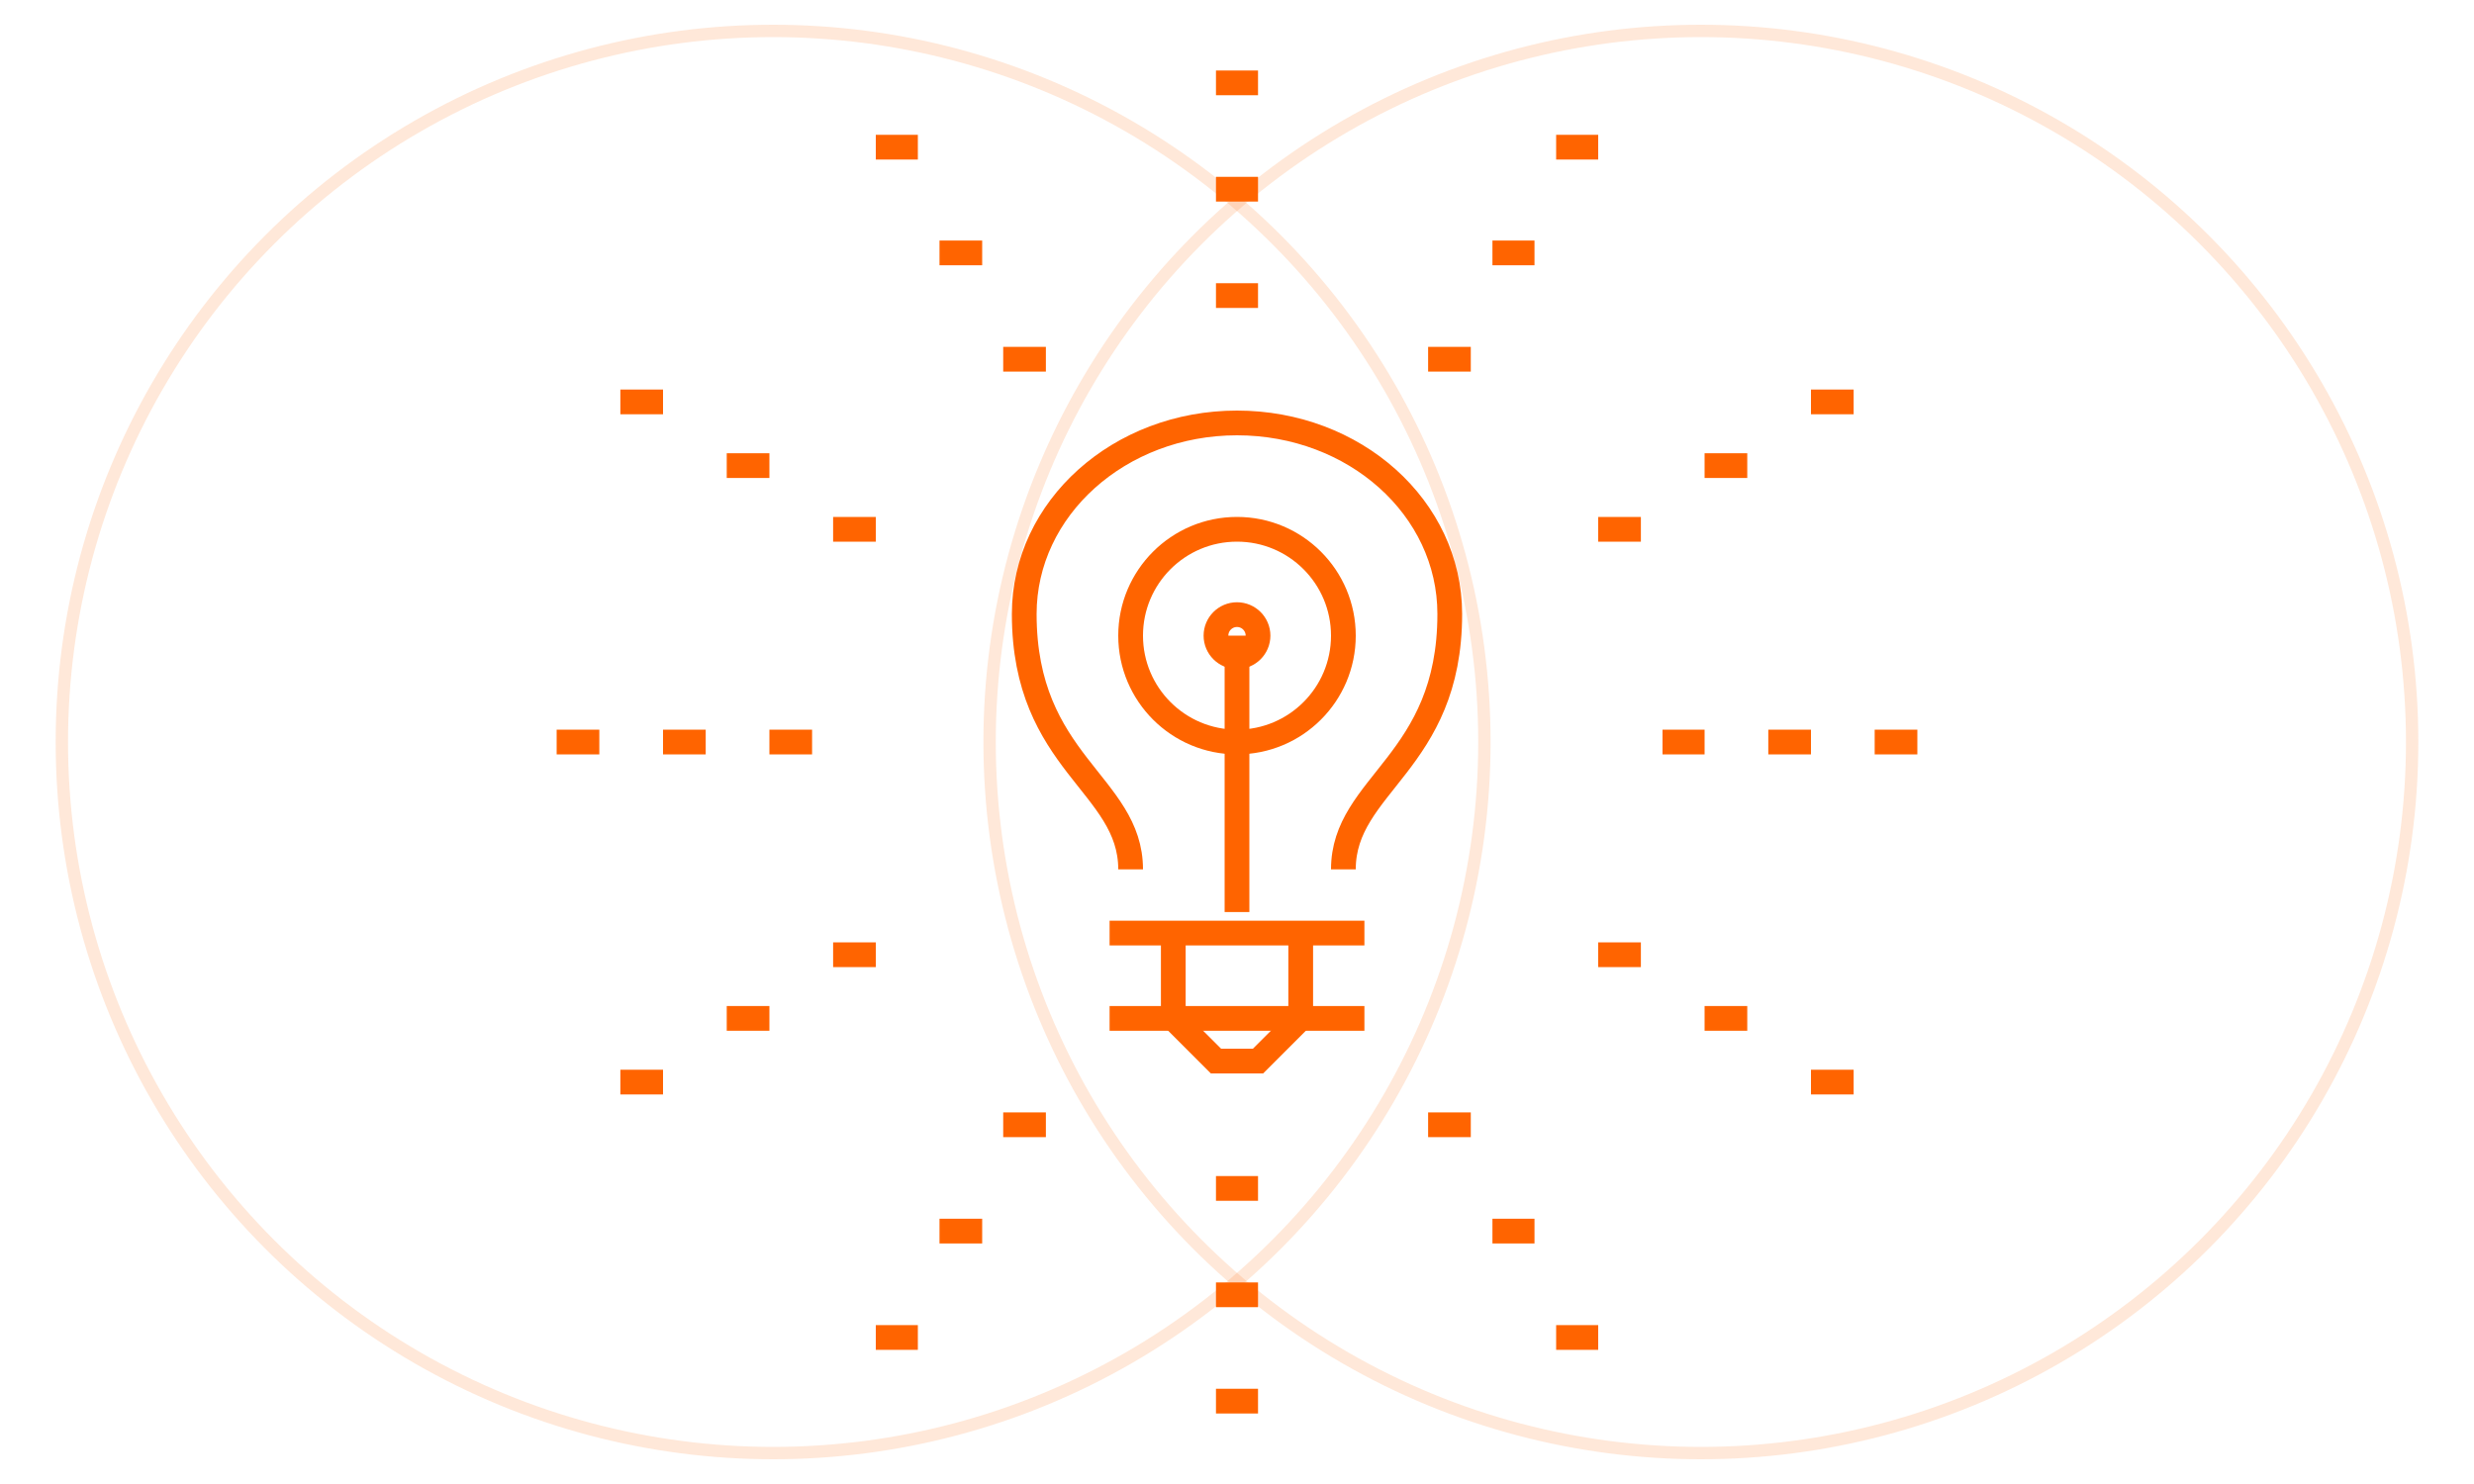 <?xml version="1.0" encoding="utf-8"?>
<!-- Generator: Adobe Illustrator 19.0.0, SVG Export Plug-In . SVG Version: 6.00 Build 0)  -->
<svg version="1.1" id="Layer_1" xmlns="http://www.w3.org/2000/svg" xmlns:xlink="http://www.w3.org/1999/xlink" x="0px" y="0px"
	 viewBox="0 0 400 240" style="enable-background:new 0 0 400 240;" xml:space="preserve">
<style type="text/css">
	.st0{fill:#FF6400;}
	.st1{fill:none;stroke:#FF6400;stroke-width:2;stroke-miterlimit:10;}
	.st2{fill:none;stroke:#FF6400;stroke-width:2;stroke-linecap:round;stroke-miterlimit:10;}
	.st3{fill:none;stroke:#FF6400;stroke-width:2;stroke-linecap:round;stroke-linejoin:round;stroke-miterlimit:10;}
	.st4{fill:none;stroke:#F16522;stroke-width:2;stroke-miterlimit:10;}
	.st5{fill:none;stroke:#F16522;stroke-width:2;stroke-linejoin:round;stroke-miterlimit:10;}
	.st6{fill:none;stroke:#F16522;stroke-width:2;stroke-linecap:round;stroke-linejoin:round;stroke-miterlimit:10;}
	.st7{opacity:0.15;fill:none;stroke:#FF6400;stroke-width:2;stroke-linejoin:round;stroke-miterlimit:10;}
	.st8{fill:none;stroke:#FF6400;stroke-width:4;stroke-linejoin:round;stroke-miterlimit:10;}
	.st9{fill:none;stroke:#FF6400;stroke-width:4;stroke-miterlimit:10;}
</style>
<g id="XMLID_40_">
	<g id="XMLID_41_">
		<g id="XMLID_42_">
			<g id="XMLID_61_">
				<path id="XMLID_62_" class="st0" d="M-595.3-38.3h-2v-14.2c0-6.2,5.1-11.3,11.3-11.3v2c-5.1,0-9.3,4.2-9.3,9.3V-38.3z"/>
				<path id="XMLID_60_" class="st0" d="M-551.4-38.3h-2v-14.2c0-5.1-4.2-9.3-9.3-9.3v-2c6.2,0,11.3,5.1,11.3,11.3V-38.3z"/>
			</g>
			<g id="XMLID_58_">
				<polygon id="XMLID_59_" class="st0" points="-533.3,0.2 -547.2,0.2 -547.2,-1.8 -535.3,-1.8 -535.3,-23.1 -552.4,-23.1 
					-552.4,-25.1 -533.3,-25.1 				"/>
				<polygon id="XMLID_57_" class="st0" points="-601.4,0.2 -615.3,0.2 -615.3,-25.1 -596.3,-25.1 -596.3,-23.1 -613.3,-23.1 
					-613.3,-1.8 -601.4,-1.8 				"/>
			</g>
			<g id="XMLID_52_">
				<g id="XMLID_54_">
					<path id="XMLID_56_" class="st0" d="M-552.4,0.2h-43.9c-0.6,0-1-0.4-1-1v-27.1c0-2.7,2.2-4.9,4.9-4.9h36.1
						c2.7,0,4.9,2.2,4.9,4.9v27.1C-551.4-0.3-551.8,0.2-552.4,0.2z M-595.3-1.8h41.9v-26.1c0-1.6-1.3-2.9-2.9-2.9h-36.1
						c-1.6,0-2.9,1.3-2.9,2.9V-1.8z"/>
					<path id="XMLID_55_" class="st0" d="M-551.5-0.4l-1.8-0.9l3.8-7.5v-6.5h-2.9v-2h3.9c0.6,0,1,0.4,1,1v7.7c0,0.2,0,0.3-0.1,0.4
						L-551.5-0.4z"/>
					<path id="XMLID_53_" class="st0" d="M-597.2-0.4l-3.9-7.7c-0.1-0.1-0.1-0.3-0.1-0.4v-7.7c0-0.6,0.4-1,1-1h3.9v2h-2.9v6.5
						l3.8,7.5L-597.2-0.4z"/>
				</g>
				<path id="XMLID_50_" class="st0" d="M-574.3-11.5c-2.7,0-4.9-2.2-4.9-4.9s2.2-4.9,4.9-4.9s4.9,2.2,4.9,4.9
					S-571.7-11.5-574.3-11.5z M-574.3-19.2c-1.6,0-2.9,1.3-2.9,2.9s1.3,2.9,2.9,2.9s2.9-1.3,2.9-2.9S-572.8-19.2-574.3-19.2z"/>
			</g>
			<g id="XMLID_43_">
				<path id="XMLID_51_" class="st0" d="M-565.3-43.4"/>
				<path id="XMLID_49_" class="st0" d="M-601.7-24.1h-2v-2.6c0-10.1,5.4-12.2,11.6-14.6c2.3-0.9,4.6-1.7,6.9-3.1l1,1.7
					c-2.5,1.4-5,2.4-7.2,3.2c-6,2.3-10.3,3.9-10.3,12.7V-24.1z"/>
				<path id="XMLID_48_" class="st0" d="M-544.9-24.1h-2v-3.9c0-8.3-3.8-9.5-9.6-11.4c-2.5-0.8-5.2-1.7-8-3.2l1-1.7
					c2.6,1.5,5.1,2.3,7.6,3.1c5.9,1.9,11,3.5,11,13.3V-24.1z"/>
				<path id="XMLID_47_" class="st0" d="M-569-37l-5.4-2.7l-5.4,2.7l-6.3-6.3l3.4-5.1l8.2,1.4l8.2-1.4l3.4,5.1L-569-37z M-574.3-42
					l5,2.5l4.1-4.1l-1.8-2.7l-7.3,1.2l-7.3-1.2l-1.8,2.7l4.1,4.1L-574.3-42z"/>
				<rect id="XMLID_46_" x="-568.9" y="-52.5" class="st0" width="2" height="5.2"/>
				<rect id="XMLID_45_" x="-581.8" y="-52.5" class="st0" width="2" height="5.2"/>
				<path id="XMLID_44_" class="st0" d="M-574.3-50.2c-0.2,0-4.1,0-6.9-1.4l-0.1-0.1c-0.2-0.1-4.3-2.9-5.6-12.3l0-0.1v-5.2
					c0-8.4,4.2-12.6,12.6-12.6s12.6,4.2,12.6,12.6l0,5.3c-1.3,9.4-5.4,12.2-5.6,12.3l-0.1,0.1C-570.2-50.2-574.2-50.2-574.3-50.2z
					 M-580.3-53.3c2.3,1.1,5.9,1.1,5.9,1.1c0,0,3.6,0,5.9-1.1c0.4-0.3,3.5-3,4.7-10.8v-5.1c0-7.2-3.4-10.6-10.6-10.6
					s-10.6,3.4-10.6,10.6v5.1C-583.8-56.3-580.7-53.6-580.3-53.3z"/>
				<polygon id="XMLID_36_" class="st0" points="-567.8,-65.6 -580.7,-70.7 -585.5,-68.3 -586.4,-70.1 -580.8,-72.9 -567.9,-67.7 
					-563.2,-70.1 -562.3,-68.3 				"/>
			</g>
		</g>
	</g>
</g>
<g id="XMLID_38_">
	<g id="XMLID_39_">
		<path id="XMLID_35_" class="st0" d="M-685.6-13.4h-2v-1.1l-27.3-46.4l1.7-1l27.4,46.6c0.1,0.2,0.1,0.3,0.1,0.5V-13.4z"/>
		<path id="XMLID_34_" class="st0" d="M-770.6-12.1h-2v-1.4c0-0.2,0-0.3,0.1-0.5l27.4-48l1.7,1l-27.3,47.8V-12.1z"/>
		<rect id="XMLID_33_" x="-719.5" y="-22.6" class="st0" width="27.4" height="2"/>
		<rect id="XMLID_32_" x="-766.1" y="-22.6" class="st0" width="27.4" height="2"/>
		<rect id="XMLID_31_" x="-719.5" y="-30.9" class="st0" width="23.3" height="2"/>
		<rect id="XMLID_30_" x="-762" y="-30.9" class="st0" width="23.3" height="2"/>
		<rect id="XMLID_29_" x="-719.5" y="-39.1" class="st0" width="19.2" height="2"/>
		<rect id="XMLID_28_" x="-757.9" y="-39.1" class="st0" width="19.2" height="2"/>
		<rect id="XMLID_27_" x="-719.5" y="-47.3" class="st0" width="13.7" height="2"/>
		<rect id="XMLID_26_" x="-752.4" y="-47.3" class="st0" width="13.7" height="2"/>
		<rect id="XMLID_25_" x="-719.5" y="-55.6" class="st0" width="9.6" height="2"/>
		<rect id="XMLID_24_" x="-748.3" y="-55.6" class="st0" width="9.6" height="2"/>
		<path id="XMLID_23_" class="st0" d="M-722.6-12.1h-2v-53.5c0-0.6,0.4-1,1-1h5.1l-10.6-18.9l-10.6,18.9h5.1c0.6,0,1,0.4,1,1v53.5
			h-2v-52.5h-5.9c-0.4,0-0.7-0.2-0.9-0.5s-0.2-0.7,0-1l12.3-21.9c0.4-0.6,1.4-0.6,1.7,0l12.3,21.9c0.2,0.3,0.2,0.7,0,1
			s-0.5,0.5-0.9,0.5h-5.9V-12.1z"/>
		<rect id="XMLID_22_" x="-730.4" y="-19.9" class="st0" width="2.7" height="2"/>
		<rect id="XMLID_21_" x="-730.4" y="-14.4" class="st0" width="2.7" height="2"/>
		<rect id="XMLID_20_" x="-730.4" y="-25.4" class="st0" width="2.7" height="2"/>
		<rect id="XMLID_19_" x="-730.4" y="-30.9" class="st0" width="2.7" height="2"/>
		<rect id="XMLID_18_" x="-730.4" y="-36.4" class="st0" width="2.7" height="2"/>
		<rect id="XMLID_17_" x="-730.4" y="-41.8" class="st0" width="2.7" height="2"/>
		<rect id="XMLID_16_" x="-730.4" y="-47.3" class="st0" width="2.7" height="2"/>
		<rect id="XMLID_15_" x="-730.4" y="-58.3" class="st0" width="2.7" height="2"/>
		<rect id="XMLID_37_" x="-730.4" y="-63.8" class="st0" width="2.7" height="2"/>
		<rect id="XMLID_84_" x="-730.4" y="-52.8" class="st0" width="2.7" height="2"/>
	</g>
</g>
<g id="XMLID_64_">
	<g id="XMLID_65_">
		<path id="XMLID_81_" class="st0" d="M-646.8,173.9h-106.5v-92h106.5V173.9z M-748.4,169h96.8V86.8h-96.8V169z"/>
		<path id="XMLID_78_" class="st0" d="M-649.2,86.8h-101.6c-1.1,0-2.1-0.8-2.4-1.9l-9.7-43.6c-0.2-0.7,0-1.5,0.5-2
			c0.5-0.6,1.2-0.9,1.9-0.9h121c0.7,0,1.4,0.3,1.9,0.9c0.5,0.6,0.6,1.3,0.5,2l-9.7,43.6C-647.1,86-648.1,86.8-649.2,86.8z
			 M-748.9,81.9h97.8l8.6-38.7h-115L-748.9,81.9z"/>
		<path id="XMLID_77_" class="st0" d="M-649.2,86.8h-101.6c-0.6,0-1.3-0.3-1.7-0.7l-24.2-24.2c-0.7-0.7-0.9-1.7-0.5-2.6
			c0.4-0.9,1.3-1.5,2.2-1.5h12.1v4.8h-6.3l19.4,19.4h99.6l19.4-19.4h-6.3v-4.8h12.1c1,0,1.9,0.6,2.2,1.5c0.4,0.9,0.2,1.9-0.5,2.6
			L-647.5,86C-648,86.5-648.6,86.8-649.2,86.8z"/>
		<rect id="XMLID_76_" x="-777.5" y="94" class="st0" width="19.4" height="4.8"/>
		<rect id="XMLID_75_" x="-772.6" y="108.5" class="st0" width="33.9" height="4.8"/>
		<rect id="XMLID_74_" x="-777.5" y="125.5" class="st0" width="19.4" height="4.8"/>
		<rect id="XMLID_73_" x="-767.8" y="142.4" class="st0" width="24.2" height="4.8"/>
		<rect id="XMLID_72_" x="-772.6" y="159.3" class="st0" width="14.5" height="4.8"/>
		<path id="XMLID_71_" class="st0" d="M-673.4,147.2h-53.2c-1.3,0-2.4-1.1-2.4-2.4v-33.9c0-1.3,1.1-2.4,2.4-2.4h33.9v4.8h-31.5v29
			h48.4v-16.9h4.8v19.4C-671,146.2-672.1,147.2-673.4,147.2z"/>
		<path id="XMLID_70_" class="st0" d="M-697.6,135.1c-0.6,0-1.2-0.2-1.7-0.7l-12.1-12.1l3.4-3.4l10.4,10.4l24.9-24.9l3.4,3.4
			l-26.6,26.6C-696.4,134.9-697,135.1-697.6,135.1z"/>
		<rect id="XMLID_69_" x="-750.8" y="48" class="st0" width="101.6" height="4.8"/>
		<rect id="XMLID_68_" x="-729.1" y="98.8" class="st0" width="4.8" height="4.8"/>
		<rect id="XMLID_67_" x="-719.4" y="98.8" class="st0" width="4.8" height="4.8"/>
		<rect id="XMLID_66_" x="-709.7" y="98.8" class="st0" width="4.8" height="4.8"/>
	</g>
</g>
<g id="XMLID_63_">
	<g id="XMLID_93_">
		<g id="XMLID_94_">
			<g id="XMLID_97_">
				<line id="XMLID_112_" class="st1" x1="-865.5" y1="-16.2" x2="-835.9" y2="-16.2"/>
				<polyline id="XMLID_111_" class="st2" points="-816.6,4.5 -821.1,8.9 -821.1,11.9 -827,17.8 				"/>
				<path id="XMLID_110_" class="st2" d="M-852.2,17.8l16.3,16.3c0,0,1.5,1.5,3,1.5c2.5,0,4.4-2,4.4-4.4c0-1.5-1.5-3-1.5-3
					l-16.3-16.3"/>
				<path id="XMLID_109_" class="st2" d="M-837.4,32.7c0,0,1.5,1.5,1.5,3c0,2.5-2,4.4-4.4,4.4c-1.5,0-3-1.5-3-1.5l-14.8-14.8"/>
				<path id="XMLID_108_" class="st2" d="M-846.3,35.6c0,0,1.5,1.5,1.5,3c0,2.5-2,4.4-4.4,4.4c-1.5,0-3-1.5-3-1.5l-26.7-26.7v-4.4
					l-5.9-5.9"/>
				<path id="XMLID_107_" class="st2" d="M-871.4,23.8c0,0-1.5,1.5-3,1.5c-2.5,0-4.4-2-4.4-4.4c0-1.5,1.5-3,1.5-3"/>
				<path id="XMLID_106_" class="st2" d="M-865.5,29.7c0,0-1.5,1.5-3,1.5c-2.5,0-4.4-2-4.4-4.4c0-1.5,1.5-3,1.5-3"/>
				<path id="XMLID_105_" class="st2" d="M-859.6,35.6c0,0-1.5,1.5-3,1.5c-2.5,0-4.4-2-4.4-4.4c0-1.5,1.5-3,1.5-3"/>
				<path id="XMLID_104_" class="st2" d="M-853.7,41.5c0,0-1.5,1.5-3,1.5c-2.5,0-4.4-2-4.4-4.4c0-1.5,1.5-3,1.5-3"/>
				<path id="XMLID_103_" class="st2" d="M-855.1-16.2l-8.9,8.9c0,0-1.5,1.5-1.5,3c0,2.5,2,4.4,4.4,4.4c1.5,0,3-1.5,3-1.5l7.4-7.4
					h4.4v8.9l19.3,19.3c0,0,1.5,1.5,1.5,3c0,2.5-2,4.4-4.4,4.4c-1.5,0-3-1.5-3-1.5"/>
				<path id="XMLID_102_" class="st1" d="M-834.4-1.4c0,2.5-2,4.4-4.4,4.4h-4.4"/>
				<polyline id="XMLID_101_" class="st3" points="-804.8,-2.9 -812.2,4.5 -815.1,4.5 -838.9,-19.2 -838.9,-22.2 -824,-37 				"/>
				<polyline id="XMLID_100_" class="st3" points="-896.6,-2.9 -889.2,4.5 -886.3,4.5 -862.6,-19.2 -862.6,-22.2 -877.4,-37 				"/>
				<line id="XMLID_99_" class="st2" x1="-813.7" y1="-5.9" x2="-810.7" y2="-8.8"/>
				<line id="XMLID_98_" class="st2" x1="-890.7" y1="-8.8" x2="-887.7" y2="-5.9"/>
			</g>
			<path id="XMLID_96_" class="st2" d="M-856.6,22.3"/>
			<path id="XMLID_95_" class="st2" d="M-859.6,25.2"/>
		</g>
	</g>
</g>
<g id="XMLID_213_">
	<g id="XMLID_214_">
		<g id="XMLID_221_">
			<line id="XMLID_230_" class="st4" x1="-562" y1="180.9" x2="-562" y2="183.8"/>
			<line id="XMLID_229_" class="st4" x1="-566.7" y1="180" x2="-566.7" y2="182.8"/>
			<line id="XMLID_228_" class="st4" x1="-571.5" y1="178.1" x2="-571.5" y2="181.9"/>
			<path id="XMLID_227_" class="st4" d="M-577.2,208.5v-3.8c0-0.5,0.4-1,1-1h18.1c0.5,0,1,0.4,1,1v3.8"/>
			<path id="XMLID_226_" class="st5" d="M-560.1,179c1.6,0,2.9,1.3,2.9,2.9v6.7c0,6.7-1.9,10.5-1.9,12.4v2.9"/>
			<path id="XMLID_225_" class="st5" d="M-564.8,177.1c1.6,0,2.9,1.3,2.9,2.9v1.9"/>
			<path id="XMLID_224_" class="st5" d="M-569.6,175.2c1.6,0,2.9,1.3,2.9,2.9v1.9"/>
			<path id="XMLID_223_" class="st6" d="M-577.2,186.6v-20c0-1.6,1.3-2.9,2.9-2.9c1.6,0,2.9,1.3,2.9,2.9v11.4"/>
			<path id="XMLID_222_" class="st5" d="M-575.3,203.8v-2.9l-5.7-7.6c0,0-3.1-11.7-3.8-12.4c-1-1,0-2.9,1.9-2.9
				c1.9,0,2.9,2.9,2.9,2.9l2.9,5.7"/>
		</g>
		<path id="XMLID_220_" class="st5" d="M-577.2,172.6c-2.3-1.1-3.8-3.4-3.8-6c0-3.7,3-6.7,6.7-6.7c3.7,0,6.7,3,6.7,6.7
			c0,2.7-1.6,5-3.8,6"/>
		<path id="XMLID_219_" class="st5" d="M-583.1,172.3c-1.1-1.6-1.7-3.6-1.7-5.7c0-5.8,4.7-10.5,10.5-10.5s10.5,4.7,10.5,10.5
			c0,2.1-0.6,4.1-1.7,5.7"/>
		<path id="XMLID_218_" class="st5" d="M-588.6,166.6c0-7.9,6.4-14.3,14.3-14.3s14.3,6.4,14.3,14.3"/>
		<path id="XMLID_217_" class="st5" d="M-588.6,184.7H-601c-0.5,0-1-0.4-1-1v-34.3c0-0.5,0.4-1,1-1h53.3c0.5,0,1,0.4,1,1v34.3
			c0,0.5-0.4,1-1,1h-6.7"/>
		<line id="XMLID_216_" class="st5" x1="-598.1" y1="184.7" x2="-598.1" y2="151.4"/>
		<line id="XMLID_215_" class="st5" x1="-550.5" y1="181.9" x2="-550.5" y2="148.5"/>
	</g>
</g>
<g id="XMLID_172_">
	<g id="XMLID_173_">
		<line id="XMLID_212_" class="st4" x1="-484.5" y1="218.5" x2="-480.7" y2="218.5"/>
		<line id="XMLID_211_" class="st4" x1="-484.5" y1="222.3" x2="-480.7" y2="222.3"/>
		<line id="XMLID_210_" class="st4" x1="-484.5" y1="226.2" x2="-480.7" y2="226.2"/>
		<line id="XMLID_209_" class="st4" x1="-484.5" y1="230.1" x2="-480.7" y2="230.1"/>
		<line id="XMLID_208_" class="st4" x1="-484.5" y1="234" x2="-480.7" y2="234"/>
		<line id="XMLID_207_" class="st4" x1="-484.5" y1="237.8" x2="-480.7" y2="237.8"/>
		<line id="XMLID_206_" class="st4" x1="-484.5" y1="241.7" x2="-480.7" y2="241.7"/>
		<line id="XMLID_205_" class="st4" x1="-484.5" y1="245.6" x2="-480.7" y2="245.6"/>
		<line id="XMLID_204_" class="st4" x1="-484.5" y1="249.4" x2="-480.7" y2="249.4"/>
		<line id="XMLID_203_" class="st4" x1="-476.8" y1="218.5" x2="-469.1" y2="218.5"/>
		<line id="XMLID_202_" class="st4" x1="-476.8" y1="222.3" x2="-463.3" y2="222.3"/>
		<line id="XMLID_201_" class="st4" x1="-476.8" y1="226.2" x2="-463.3" y2="226.2"/>
		<line id="XMLID_200_" class="st4" x1="-461.3" y1="226.2" x2="-451.6" y2="226.2"/>
		<line id="XMLID_199_" class="st4" x1="-471" y1="230.1" x2="-463.3" y2="230.1"/>
		<line id="XMLID_198_" class="st4" x1="-461.3" y1="230.1" x2="-455.5" y2="230.1"/>
		<line id="XMLID_197_" class="st4" x1="-471" y1="234" x2="-463.3" y2="234"/>
		<line id="XMLID_196_" class="st4" x1="-461.3" y1="234" x2="-451.6" y2="234"/>
		<line id="XMLID_195_" class="st4" x1="-471" y1="237.8" x2="-463.3" y2="237.8"/>
		<line id="XMLID_194_" class="st4" x1="-461.3" y1="237.8" x2="-453.6" y2="237.8"/>
		<line id="XMLID_193_" class="st4" x1="-476.8" y1="241.7" x2="-463.3" y2="241.7"/>
		<line id="XMLID_192_" class="st4" x1="-476.8" y1="245.6" x2="-463.3" y2="245.6"/>
		<line id="XMLID_191_" class="st4" x1="-461.3" y1="245.6" x2="-451.6" y2="245.6"/>
		<line id="XMLID_190_" class="st4" x1="-455.5" y1="249.4" x2="-461.3" y2="249.4"/>
		<line id="XMLID_189_" class="st4" x1="-463.3" y1="249.4" x2="-471" y2="249.4"/>
		<line id="XMLID_188_" class="st4" x1="-449.7" y1="245.6" x2="-445.8" y2="245.6"/>
		<line id="XMLID_187_" class="st4" x1="-451.6" y1="237.8" x2="-442" y2="237.8"/>
		<polyline id="XMLID_186_" class="st4" points="-459.4,259.1 -493.3,259.1 -493.3,201.1 -437.1,201.1 -437.1,217.5 		"/>
		<line id="XMLID_185_" class="st4" x1="-493.3" y1="208.8" x2="-437.1" y2="208.8"/>
		<line id="XMLID_184_" class="st4" x1="-490.4" y1="204.9" x2="-488.4" y2="204.9"/>
		<line id="XMLID_183_" class="st4" x1="-486.5" y1="204.9" x2="-484.5" y2="204.9"/>
		<line id="XMLID_182_" class="st4" x1="-482.6" y1="204.9" x2="-480.7" y2="204.9"/>
		<line id="XMLID_181_" class="st4" x1="-477.8" y1="201.1" x2="-477.8" y2="208.8"/>
		<line id="XMLID_180_" class="st4" x1="-474.9" y1="204.9" x2="-440" y2="204.9"/>
		<polyline id="XMLID_179_" class="st4" points="-459.4,255.2 -489.4,255.2 -489.4,212.7 -441,212.7 -441,217.5 		"/>
		<line id="XMLID_178_" class="st4" x1="-442.9" y1="257.2" x2="-446.8" y2="257.2"/>
		<line id="XMLID_177_" class="st4" x1="-442.9" y1="224.3" x2="-446.8" y2="224.3"/>
		<path id="XMLID_176_" class="st4" d="M-456.5,223.3v-1c0-1.1,0.9-1.9,1.9-1.9h19.4c1.1,0,1.9,0.9,1.9,1.9v36.8
			c0,1.1-0.9,1.9-1.9,1.9h-19.4c-1.1,0-1.9-0.9-1.9-1.9v-5.8h23.2"/>
		<line id="XMLID_175_" class="st4" x1="-453.6" y1="230.1" x2="-446.8" y2="230.1"/>
		<line id="XMLID_174_" class="st4" x1="-453.6" y1="249.4" x2="-443.9" y2="249.4"/>
	</g>
</g>
<g id="XMLID_138_">
	<g id="XMLID_167_">
		<path id="XMLID_171_" class="st4" d="M-767.3,248.1c0,1-0.8,1.9-1.9,1.9h-13.1c-1,0-1.9-0.8-1.9-1.9v-11.3c0-1,0.8-1.9,1.9-1.9
			h13.1c1,0,1.9,0.8,1.9,1.9V248.1z"/>
		<path id="XMLID_170_" class="st4" d="M-782.3,235v-3.8c0-3.1,2.5-5.6,5.6-5.6h1.9c3.1,0,5.6,2.5,5.6,5.6v3.8"/>
		<circle id="XMLID_169_" class="st4" cx="-775.7" cy="240.6" r="0.9"/>
		<line id="XMLID_168_" class="st4" x1="-775.7" y1="241.6" x2="-775.7" y2="246.3"/>
	</g>
	<g id="XMLID_164_">
		<line id="XMLID_166_" class="st4" x1="-790.7" y1="237.8" x2="-799.2" y2="237.8"/>
		<circle id="XMLID_165_" class="st4" cx="-802" cy="237.8" r="2.8"/>
	</g>
	<g id="XMLID_161_">
		<line id="XMLID_163_" class="st4" x1="-760.7" y1="237.8" x2="-752.3" y2="237.8"/>
		<circle id="XMLID_162_" class="st4" cx="-749.5" cy="237.8" r="2.8"/>
	</g>
	<g id="XMLID_158_">
		<path id="XMLID_160_" class="st4" d="M-764.5,244.4h3.8c2.1,0,3.8,1.7,3.8,3.8v5.6"/>
		<circle id="XMLID_159_" class="st4" cx="-757" cy="256.6" r="2.8"/>
	</g>
	<g id="XMLID_155_">
		<path id="XMLID_157_" class="st4" d="M-787,244.4h-3.8c-2.1,0-3.8,1.7-3.8,3.8v5.6"/>
		<circle id="XMLID_156_" class="st4" cx="-794.5" cy="256.6" r="2.8"/>
	</g>
	<g id="XMLID_152_">
		<path id="XMLID_154_" class="st4" d="M-764.5,231.3h3.8c2.1,0,3.8-1.7,3.8-3.8v-5.6"/>
		<circle id="XMLID_153_" class="st4" cx="-757" cy="219.1" r="2.8"/>
	</g>
	<g id="XMLID_149_">
		<path id="XMLID_151_" class="st4" d="M-787,231.3h-3.8c-2.1,0-3.8-1.7-3.8-3.8v-5.6"/>
		<circle id="XMLID_150_" class="st4" cx="-794.5" cy="219.1" r="2.8"/>
	</g>
	<circle id="XMLID_148_" class="st4" cx="-781.3" cy="256.6" r="2.8"/>
	<line id="XMLID_147_" class="st4" x1="-781.3" y1="259.4" x2="-781.3" y2="267.8"/>
	<circle id="XMLID_146_" class="st4" cx="-770.1" cy="256.6" r="2.8"/>
	<line id="XMLID_145_" class="st4" x1="-770.1" y1="259.4" x2="-770.1" y2="267.8"/>
	<circle id="XMLID_144_" class="st4" cx="-781.3" cy="219.1" r="2.8"/>
	<line id="XMLID_143_" class="st4" x1="-781.3" y1="216.3" x2="-781.3" y2="207.8"/>
	<circle id="XMLID_142_" class="st4" cx="-770.1" cy="219.1" r="2.8"/>
	<line id="XMLID_141_" class="st4" x1="-770.1" y1="216.3" x2="-770.1" y2="207.8"/>
	<line id="XMLID_140_" class="st4" x1="-764.5" y1="237.8" x2="-762.6" y2="237.8"/>
	<line id="XMLID_139_" class="st4" x1="-787" y1="237.8" x2="-788.8" y2="237.8"/>
</g>
<circle id="XMLID_330_" class="st7" cx="125" cy="120" r="115"/>
<circle id="XMLID_331_" class="st7" cx="275" cy="120" r="115"/>
<g id="XMLID_309_">
	<g id="XMLID_310_">
		<g id="XMLID_311_">
			<line id="XMLID_329_" class="st8" x1="-374.5" y1="527.8" x2="-374.5" y2="589.6"/>
			<polyline id="XMLID_328_" class="st8" points="-340.2,527.8 -319.5,586.2 -319.5,589.6 			"/>
			<polyline id="XMLID_327_" class="st8" points="-408.9,527.8 -429.5,586.2 -429.5,589.6 			"/>
			<polyline id="XMLID_326_" class="st8" points="-281.7,428.1 -281.7,527.8 -467.4,527.8 -467.4,428.1 			"/>
			<polygon id="XMLID_325_" class="st8" points="-481.1,417.8 -481.1,404 -398.6,404 -391.7,390.3 -357.4,390.3 -350.5,404 
				-268,404 -268,417.8 			"/>
			<line id="XMLID_324_" class="st8" x1="-384.9" y1="404" x2="-364.2" y2="404"/>
			<line id="XMLID_323_" class="st8" x1="-484.5" y1="589.6" x2="-264.5" y2="589.6"/>
			<circle id="XMLID_322_" class="st8" cx="-395.2" cy="448.7" r="3.4"/>
			<circle id="XMLID_321_" class="st8" cx="-360.8" cy="496.8" r="3.4"/>
			<path id="XMLID_320_" class="st8" d="M-378,455.6v-6.9c0-9.5-7.7-17.2-17.2-17.2c-9.5,0-17.2,7.7-17.2,17.2v20.6
				c0,9.5-7.7,17.2-17.2,17.2h-20.6"/>
			<path id="XMLID_319_" class="st8" d="M-298.9,459h-27.5c-9.5,0-17.2,7.7-17.2,17.2v20.6c0,9.5-7.7,17.2-17.2,17.2
				c-9.5,0-17.2-7.7-17.2-17.2v-6.9"/>
			<polyline id="XMLID_318_" class="st8" points="-312.7,472.8 -298.9,459 -312.7,445.3 			"/>
			<line id="XMLID_317_" class="st8" x1="-378" y1="462.4" x2="-378" y2="469.3"/>
			<line id="XMLID_316_" class="st8" x1="-378" y1="476.2" x2="-378" y2="483.1"/>
			<line id="XMLID_315_" class="st8" x1="-457" y1="431.5" x2="-450.2" y2="431.5"/>
			<line id="XMLID_314_" class="st8" x1="-298.9" y1="431.5" x2="-292" y2="431.5"/>
			<line id="XMLID_313_" class="st8" x1="-298.9" y1="514" x2="-292" y2="514"/>
			<line id="XMLID_312_" class="st8" x1="-457" y1="514" x2="-450.2" y2="514"/>
		</g>
	</g>
</g>
<g id="XMLID_507_">
	<g id="XMLID_508_">
		<g id="XMLID_520_">
			<polyline id="XMLID_528_" class="st9" points="64.9,334 53.9,334 53.9,280 115.9,280 115.9,334 104.9,334 			"/>
			<line id="XMLID_527_" class="st9" x1="53.9" y1="288" x2="115.9" y2="288"/>
			<line id="XMLID_526_" class="st9" x1="56.9" y1="284" x2="58.9" y2="284"/>
			<line id="XMLID_525_" class="st9" x1="60.9" y1="284" x2="62.9" y2="284"/>
			<line id="XMLID_524_" class="st9" x1="64.9" y1="284" x2="66.9" y2="284"/>
			<line id="XMLID_523_" class="st9" x1="69.9" y1="280" x2="69.9" y2="288"/>
			<line id="XMLID_522_" class="st9" x1="72.9" y1="284" x2="112.9" y2="284"/>
			<polyline id="XMLID_521_" class="st9" points="64.9,330 57.9,330 57.9,292 111.9,292 111.9,330 104.9,330 			"/>
		</g>
		<line id="XMLID_519_" class="st9" x1="60.9" y1="296" x2="72.9" y2="296"/>
		<line id="XMLID_518_" class="st9" x1="60.9" y1="300" x2="76.9" y2="300"/>
		<line id="XMLID_517_" class="st9" x1="60.9" y1="304" x2="70.9" y2="304"/>
		<line id="XMLID_516_" class="st9" x1="78.9" y1="300" x2="84.9" y2="300"/>
		<line id="XMLID_515_" class="st9" x1="86.9" y1="300" x2="96.9" y2="300"/>
		<line id="XMLID_514_" class="st9" x1="72.9" y1="304" x2="78.9" y2="304"/>
		<line id="XMLID_513_" class="st9" x1="60.9" y1="308" x2="68.9" y2="308"/>
		<line id="XMLID_512_" class="st9" x1="74.9" y1="296" x2="82.9" y2="296"/>
		<path id="XMLID_511_" class="st8" d="M101.1,316.1l-5.5,0.2l1.8-5.2c-1.2-1.2-2.6-2.2-4.1-3l-4.3,3.3l-1.5-5.2
			c-0.8-0.1-1.7-0.2-2.5-0.2c-0.9,0-1.7,0.1-2.5,0.2l-1.5,5.2l-4.3-3.3c-1.5,0.8-2.9,1.8-4.1,3l1.8,5.2l-5.5-0.2
			c-0.7,1.5-1.3,3.1-1.6,4.8l4.5,3.1l-4.5,3.1c0.3,1.7,0.8,3.3,1.6,4.8l5.5-0.2l-1.8,5.2c1.2,1.2,2.6,2.2,4.1,3l4.3-3.3l1.5,5.2
			c0.8,0.1,1.7,0.2,2.5,0.2c0.9,0,1.7-0.1,2.5-0.2l1.5-5.2l4.3,3.3c1.5-0.8,2.9-1.8,4.1-3l-1.8-5.2l5.5,0.2c0.7-1.5,1.3-3.1,1.6-4.8
			l-4.5-3.1l4.5-3.1C102.3,319.2,101.8,317.6,101.1,316.1z"/>
		<circle id="XMLID_510_" class="st9" cx="84.9" cy="324" r="9"/>
		<circle id="XMLID_509_" class="st9" cx="84.9" cy="324" r="5"/>
	</g>
</g>
<g id="XMLID_435_">
	<g id="XMLID_443_">
		<g id="XMLID_452_">
			<path id="XMLID_459_" class="st9" d="M376.8,299v-18c0-0.6,0.4-1,1-1h28c0.6,0,1,0.4,1,1v56c0,0.6-0.4,1-1,1h-28"/>
			<line id="XMLID_458_" class="st9" x1="403.8" y1="288" x2="376.8" y2="288"/>
			<line id="XMLID_457_" class="st9" x1="392.8" y1="284" x2="390.8" y2="284"/>
			<line id="XMLID_456_" class="st9" x1="396.8" y1="284" x2="394.8" y2="284"/>
			<line id="XMLID_455_" class="st9" x1="388.8" y1="284" x2="386.8" y2="284"/>
			<line id="XMLID_454_" class="st9" x1="406.8" y1="330" x2="377.8" y2="330"/>
			<line id="XMLID_453_" class="st9" x1="394.8" y1="334" x2="388.8" y2="334"/>
		</g>
		<g id="XMLID_444_">
			<path id="XMLID_451_" class="st9" d="M373.8,284h-28c-0.6,0-1,0.4-1,1v56c0,0.6,0.4,1,1,1h28c0.6,0,1-0.4,1-1v-18"/>
			<line id="XMLID_450_" class="st9" x1="371.8" y1="334" x2="344.8" y2="334"/>
			<line id="XMLID_449_" class="st9" x1="360.8" y1="338" x2="358.8" y2="338"/>
			<line id="XMLID_448_" class="st9" x1="364.8" y1="338" x2="362.8" y2="338"/>
			<line id="XMLID_447_" class="st9" x1="356.8" y1="338" x2="354.8" y2="338"/>
			<line id="XMLID_446_" class="st9" x1="373.8" y1="292" x2="347.8" y2="292"/>
			<line id="XMLID_445_" class="st9" x1="362.8" y1="288" x2="356.8" y2="288"/>
		</g>
	</g>
	<g id="XMLID_436_">
		<g id="XMLID_439_">
			<g id="XMLID_441_">
				<path id="XMLID_442_" class="st9" d="M366.8,319v-12c0-1.7,1.3-3,3-3h1c1.7,0,3,1.3,3,3v12"/>
			</g>
			<line id="XMLID_440_" class="st9" x1="366.8" y1="313" x2="373.8" y2="313"/>
		</g>
		<g id="XMLID_437_">
			<path id="XMLID_438_" class="st9" d="M377.8,318h4c1.7,0,3-1.3,3-3v-8c0-1.7-1.3-3-3-3h-4V318L377.8,318z"/>
		</g>
	</g>
</g>
<g id="XMLID_398_">
	<g id="XMLID_399_">
		<g id="XMLID_410_">
			<line id="XMLID_434_" class="st8" x1="219" y1="335" x2="219" y2="323"/>
			<line id="XMLID_433_" class="st8" x1="223" y1="335" x2="223" y2="322"/>
			<g id="XMLID_431_">
				<line id="XMLID_432_" class="st8" x1="227" y1="335" x2="227" y2="318"/>
			</g>
			<g id="XMLID_429_">
				<line id="XMLID_430_" class="st8" x1="231" y1="335" x2="231" y2="316"/>
			</g>
			<g id="XMLID_427_">
				<line id="XMLID_428_" class="st8" x1="235" y1="335" x2="235" y2="315"/>
			</g>
			<g id="XMLID_425_">
				<line id="XMLID_426_" class="st8" x1="239" y1="335" x2="239" y2="311"/>
			</g>
			<g id="XMLID_423_">
				<line id="XMLID_424_" class="st8" x1="243" y1="335" x2="243" y2="311"/>
			</g>
			<g id="XMLID_421_">
				<line id="XMLID_422_" class="st8" x1="247" y1="335" x2="247" y2="311"/>
			</g>
			<g id="XMLID_419_">
				<line id="XMLID_420_" class="st8" x1="251" y1="335" x2="251" y2="303"/>
			</g>
			<g id="XMLID_417_">
				<line id="XMLID_418_" class="st8" x1="255" y1="335" x2="255" y2="303"/>
			</g>
			<g id="XMLID_415_">
				<line id="XMLID_416_" class="st8" x1="259" y1="335" x2="259" y2="303"/>
			</g>
			<g id="XMLID_413_">
				<line id="XMLID_414_" class="st8" x1="263" y1="335" x2="263" y2="299"/>
			</g>
			<g id="XMLID_411_">
				<polyline id="XMLID_412_" class="st8" points="271,335 271,294 267,294 263,299 258,303 251,303 247,311 244,311 240,310 
					234,316 228,316 224,322 219,322 215,327 215,335 				"/>
			</g>
		</g>
		<line id="XMLID_409_" class="st8" x1="267" y1="294" x2="267" y2="335"/>
		<line id="XMLID_408_" class="st8" x1="215" y1="287" x2="215" y2="289"/>
		<line id="XMLID_407_" class="st8" x1="215" y1="291" x2="215" y2="293"/>
		<line id="XMLID_406_" class="st8" x1="215" y1="295" x2="215" y2="297"/>
		<line id="XMLID_405_" class="st8" x1="215" y1="299" x2="215" y2="301"/>
		<line id="XMLID_404_" class="st8" x1="218" y1="288" x2="236" y2="288"/>
		<line id="XMLID_403_" class="st8" x1="218" y1="292" x2="236" y2="292"/>
		<line id="XMLID_402_" class="st8" x1="218" y1="296" x2="236" y2="296"/>
		<line id="XMLID_401_" class="st8" x1="218" y1="300" x2="236" y2="300"/>
		<polyline id="XMLID_400_" class="st8" points="271,291 271,282 209,282 209,340 272,340 		"/>
	</g>
</g>
<g id="XMLID_379_">
	<g id="XMLID_380_">
		<path id="XMLID_397_" class="st9" d="M541.8,292h4c3.3,0,6,2.7,6,6v19"/>
		<path id="XMLID_396_" class="st9" d="M519.8,292h-4c-3.3,0-6,2.7-6,6v19"/>
		<line id="XMLID_395_" class="st9" x1="539.8" y1="340" x2="521.8" y2="340"/>
		<g id="XMLID_391_">
			<line id="XMLID_394_" class="st9" x1="529.8" y1="318" x2="531.8" y2="318"/>
			<line id="XMLID_393_" class="st9" x1="525.8" y1="318" x2="527.8" y2="318"/>
			<line id="XMLID_392_" class="st9" x1="533.8" y1="318" x2="535.8" y2="318"/>
		</g>
		<g id="XMLID_388_">
			<path id="XMLID_390_" class="st9" d="M535.8,287.5c0,3.5-2,6.5-5,6.5c-3,0-5-3-5-6.5s1-5.5,5-5.5S535.8,284,535.8,287.5z"/>
			<path id="XMLID_389_" class="st9" d="M533.8,293l7,4c0,0,0,0.3,0,2c0,1.7-1,3-2,3h-16c-1,0-2-1.3-2-3c0-1.7,0-2,0-2l7-4"/>
		</g>
		<g id="XMLID_385_">
			<path id="XMLID_387_" class="st9" d="M514.8,325.5c0,3.5-2,6.5-5,6.5c-3,0-5-3-5-6.5s1-5.5,5-5.5
				C513.8,320,514.8,322,514.8,325.5z"/>
			<path id="XMLID_386_" class="st9" d="M512.8,331l7,4c0,0,0,0.3,0,2c0,1.7-1,3-2,3h-16c-1,0-2-1.3-2-3c0-1.7,0-2,0-2l7-4"/>
		</g>
		<g id="XMLID_382_">
			<path id="XMLID_384_" class="st9" d="M556.8,325.5c0,3.5-2,6.5-5,6.5c-3,0-5-3-5-6.5s1-5.5,5-5.5S556.8,322,556.8,325.5z"/>
			<path id="XMLID_383_" class="st9" d="M554.8,331l7,4c0,0,0,0.3,0,2c0,1.7-1,3-2,3h-16c-1,0-2-1.3-2-3c0-1.7,0-2,0-2l7-4"/>
		</g>
		<circle id="XMLID_381_" class="st9" cx="530.8" cy="318" r="10"/>
	</g>
</g>
<g id="XMLID_460_">
	<line id="XMLID_506_" class="st8" x1="134.7" y1="85.6" x2="141.6" y2="85.6"/>
	<line id="XMLID_505_" class="st8" x1="117.5" y1="75.3" x2="124.4" y2="75.3"/>
	<line id="XMLID_504_" class="st8" x1="100.3" y1="65" x2="107.2" y2="65"/>
	<line id="XMLID_503_" class="st8" x1="162.2" y1="58.1" x2="169.1" y2="58.1"/>
	<line id="XMLID_502_" class="st8" x1="151.9" y1="40.9" x2="158.8" y2="40.9"/>
	<line id="XMLID_501_" class="st8" x1="141.6" y1="23.8" x2="148.4" y2="23.8"/>
	<line id="XMLID_500_" class="st8" x1="196.6" y1="30.6" x2="203.4" y2="30.6"/>
	<line id="XMLID_499_" class="st8" x1="196.6" y1="47.8" x2="203.4" y2="47.8"/>
	<line id="XMLID_498_" class="st8" x1="196.6" y1="13.4" x2="203.4" y2="13.4"/>
	<line id="XMLID_497_" class="st8" x1="265.3" y1="85.6" x2="258.4" y2="85.6"/>
	<line id="XMLID_496_" class="st8" x1="282.5" y1="75.3" x2="275.6" y2="75.3"/>
	<line id="XMLID_495_" class="st8" x1="299.7" y1="65" x2="292.8" y2="65"/>
	<line id="XMLID_494_" class="st8" x1="237.8" y1="58.1" x2="230.9" y2="58.1"/>
	<line id="XMLID_493_" class="st8" x1="248.1" y1="40.9" x2="241.3" y2="40.9"/>
	<line id="XMLID_492_" class="st8" x1="258.4" y1="23.8" x2="251.6" y2="23.8"/>
	<line id="XMLID_491_" class="st8" x1="107.2" y1="120" x2="114.1" y2="120"/>
	<line id="XMLID_490_" class="st8" x1="124.4" y1="120" x2="131.3" y2="120"/>
	<line id="XMLID_489_" class="st8" x1="90" y1="120" x2="96.9" y2="120"/>
	<line id="XMLID_488_" class="st8" x1="134.7" y1="154.4" x2="141.6" y2="154.4"/>
	<line id="XMLID_487_" class="st8" x1="117.5" y1="164.7" x2="124.4" y2="164.7"/>
	<line id="XMLID_486_" class="st8" x1="100.3" y1="175" x2="107.2" y2="175"/>
	<line id="XMLID_485_" class="st8" x1="162.2" y1="181.9" x2="169.1" y2="181.9"/>
	<line id="XMLID_484_" class="st8" x1="151.9" y1="199.1" x2="158.8" y2="199.1"/>
	<line id="XMLID_483_" class="st8" x1="141.6" y1="216.3" x2="148.4" y2="216.3"/>
	<line id="XMLID_482_" class="st8" x1="196.6" y1="209.4" x2="203.4" y2="209.4"/>
	<line id="XMLID_481_" class="st8" x1="196.6" y1="192.2" x2="203.4" y2="192.2"/>
	<line id="XMLID_480_" class="st8" x1="196.6" y1="226.6" x2="203.4" y2="226.6"/>
	<line id="XMLID_479_" class="st8" x1="292.8" y1="120" x2="285.9" y2="120"/>
	<line id="XMLID_478_" class="st8" x1="275.6" y1="120" x2="268.8" y2="120"/>
	<line id="XMLID_477_" class="st8" x1="310" y1="120" x2="303.1" y2="120"/>
	<line id="XMLID_476_" class="st8" x1="265.3" y1="154.4" x2="258.4" y2="154.4"/>
	<line id="XMLID_475_" class="st8" x1="282.5" y1="164.7" x2="275.6" y2="164.7"/>
	<line id="XMLID_474_" class="st8" x1="299.7" y1="175" x2="292.8" y2="175"/>
	<line id="XMLID_473_" class="st8" x1="237.8" y1="181.9" x2="230.9" y2="181.9"/>
	<line id="XMLID_472_" class="st8" x1="248.1" y1="199.1" x2="241.3" y2="199.1"/>
	<line id="XMLID_471_" class="st8" x1="258.4" y1="216.3" x2="251.6" y2="216.3"/>
	<g id="XMLID_461_">
		<path id="XMLID_470_" class="st9" d="M217.2,140.6c0-13.8,17.2-17.2,17.2-41.3c0-17.2-15.4-30.9-34.4-30.9s-34.4,13.8-34.4,30.9
			c0,24.1,17.2,27.5,17.2,41.3"/>
		<line id="XMLID_469_" class="st9" x1="189.7" y1="164.7" x2="189.7" y2="150.9"/>
		<line id="XMLID_468_" class="st9" x1="210.3" y1="150.9" x2="210.3" y2="164.7"/>
		<line id="XMLID_467_" class="st9" x1="220.6" y1="150.9" x2="179.4" y2="150.9"/>
		<line id="XMLID_466_" class="st9" x1="220.6" y1="164.7" x2="179.4" y2="164.7"/>
		<polyline id="XMLID_465_" class="st9" points="210.3,164.7 203.4,171.6 196.6,171.6 189.7,164.7 		"/>
		<line id="XMLID_464_" class="st9" x1="200" y1="147.5" x2="200" y2="102.8"/>
		<circle id="XMLID_463_" class="st9" cx="200" cy="102.8" r="3.4"/>
		<circle id="XMLID_462_" class="st9" cx="200" cy="102.8" r="17.2"/>
	</g>
</g>
</svg>
